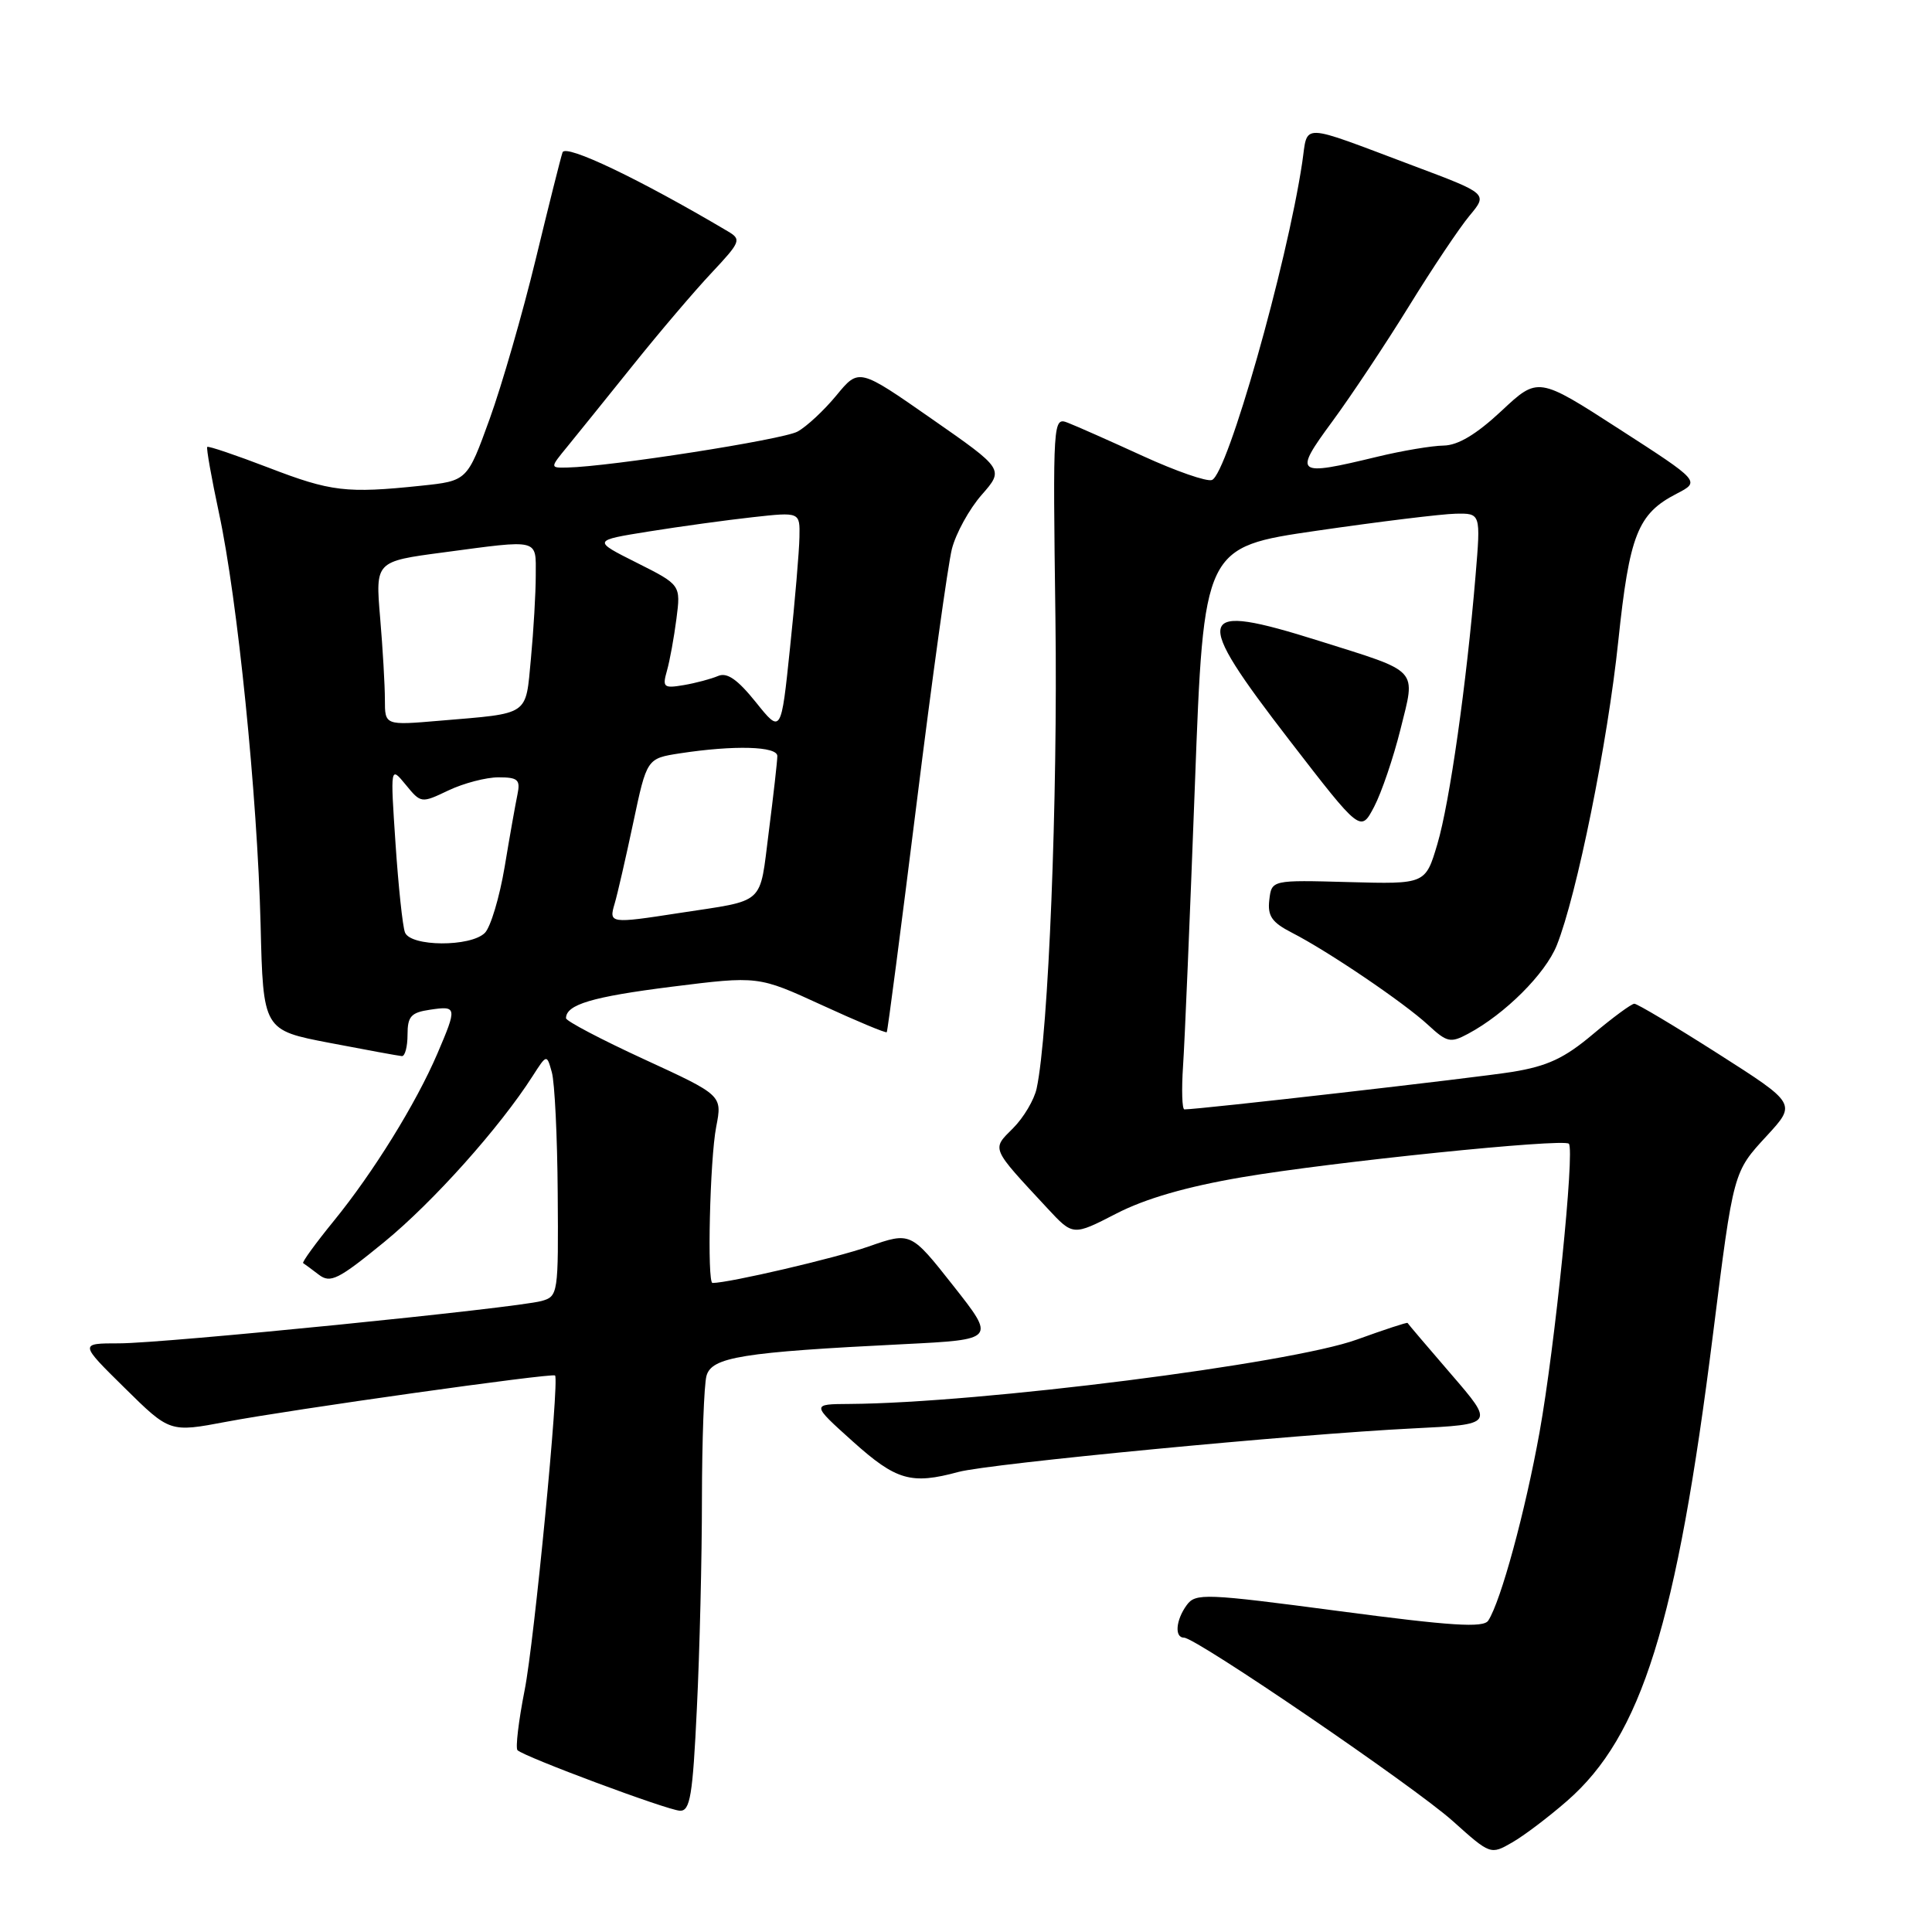<?xml version="1.0" encoding="UTF-8" standalone="no"?>
<!DOCTYPE svg PUBLIC "-//W3C//DTD SVG 1.1//EN" "http://www.w3.org/Graphics/SVG/1.1/DTD/svg11.dtd" >
<svg xmlns="http://www.w3.org/2000/svg" xmlns:xlink="http://www.w3.org/1999/xlink" version="1.1" viewBox="0 0 256 256">
 <g >
 <path fill="currentColor"
d=" M 207.66 238.62 C 217.52 230.01 222.17 215.13 226.98 176.80 C 229.71 155.10 229.65 155.34 234.13 150.48 C 238.03 146.24 238.03 146.24 227.65 139.62 C 221.94 135.98 216.95 133.00 216.56 133.00 C 216.18 133.00 213.71 134.82 211.08 137.03 C 207.30 140.22 205.05 141.27 200.40 142.03 C 195.56 142.81 158.88 147.01 156.94 147.00 C 156.63 147.00 156.55 144.41 156.76 141.25 C 156.98 138.09 157.68 121.33 158.33 104.00 C 159.50 72.50 159.50 72.50 174.50 70.32 C 182.75 69.12 191.01 68.11 192.85 68.07 C 196.21 68.00 196.21 68.00 195.52 76.25 C 194.32 90.64 192.09 106.34 190.46 111.84 C 188.88 117.16 188.88 117.16 178.69 116.88 C 168.50 116.60 168.50 116.60 168.19 119.24 C 167.94 121.37 168.52 122.22 171.19 123.59 C 176.01 126.06 186.07 132.88 189.24 135.82 C 191.74 138.13 192.20 138.23 194.53 136.98 C 199.42 134.37 204.77 129.03 206.28 125.26 C 208.93 118.64 213.03 98.37 214.43 84.95 C 215.91 70.86 217.00 68.08 222.16 65.42 C 225.31 63.79 225.31 63.79 214.55 56.85 C 203.80 49.91 203.80 49.91 198.94 54.46 C 195.63 57.55 193.20 59.01 191.29 59.04 C 189.76 59.06 185.80 59.72 182.50 60.52 C 171.62 63.15 171.33 62.92 176.55 55.83 C 179.05 52.43 183.61 45.57 186.69 40.58 C 189.77 35.58 193.38 30.19 194.72 28.58 C 197.15 25.67 197.15 25.67 187.32 21.98 C 171.94 16.20 173.34 16.25 172.55 21.54 C 170.50 35.17 162.64 62.82 160.59 63.60 C 159.93 63.86 155.82 62.43 151.45 60.43 C 147.08 58.43 142.60 56.44 141.50 56.02 C 139.53 55.25 139.50 55.58 139.85 81.95 C 140.17 105.92 138.93 136.97 137.36 144.23 C 137.04 145.72 135.64 148.09 134.24 149.49 C 131.39 152.34 131.22 151.96 138.81 160.13 C 142.18 163.76 142.18 163.76 147.91 160.81 C 151.76 158.82 157.23 157.24 164.57 155.99 C 176.49 153.96 207.15 150.82 207.88 151.55 C 208.69 152.35 206.03 178.48 204.00 189.77 C 202.10 200.31 198.87 212.18 197.20 214.74 C 196.56 215.72 192.32 215.45 177.45 213.48 C 159.67 211.13 158.42 211.08 157.25 212.68 C 155.80 214.66 155.60 217.00 156.89 217.00 C 158.49 217.00 187.39 236.72 192.50 241.30 C 197.47 245.76 197.52 245.78 200.36 244.14 C 201.94 243.24 205.22 240.75 207.66 238.62 Z  M 92.34 226.34 C 92.71 218.83 93.01 206.34 93.01 198.59 C 93.02 190.84 93.29 183.52 93.61 182.32 C 94.28 179.82 98.31 179.17 119.72 178.11 C 131.94 177.50 131.94 177.50 126.31 170.36 C 120.68 163.22 120.68 163.22 115.09 165.17 C 110.71 166.71 96.60 170.00 94.41 170.00 C 93.68 170.00 94.06 153.63 94.90 149.31 C 95.71 145.13 95.71 145.13 85.35 140.36 C 79.66 137.74 75.00 135.29 75.00 134.92 C 75.00 133.11 78.45 132.08 88.98 130.75 C 100.47 129.31 100.47 129.31 108.88 133.17 C 113.51 135.30 117.39 136.92 117.50 136.77 C 117.62 136.62 119.39 123.00 121.45 106.50 C 123.50 90.00 125.61 74.81 126.13 72.74 C 126.66 70.67 128.43 67.45 130.07 65.58 C 133.05 62.18 133.05 62.18 123.43 55.48 C 113.81 48.77 113.81 48.77 110.83 52.39 C 109.19 54.38 106.87 56.54 105.67 57.19 C 103.70 58.26 80.77 61.84 75.18 61.95 C 72.86 62.00 72.86 62.00 75.18 59.17 C 76.45 57.61 80.36 52.77 83.85 48.42 C 87.34 44.06 92.04 38.54 94.29 36.15 C 98.15 32.03 98.27 31.73 96.44 30.65 C 84.74 23.72 74.93 19.04 74.54 20.19 C 74.29 20.91 72.69 27.31 70.97 34.41 C 69.25 41.51 66.51 51.01 64.88 55.52 C 61.91 63.72 61.91 63.72 55.81 64.36 C 45.91 65.40 43.85 65.15 35.59 61.97 C 31.26 60.31 27.61 59.07 27.46 59.22 C 27.32 59.37 28.02 63.33 29.02 68.00 C 31.48 79.45 34.10 105.38 34.53 122.50 C 34.87 136.50 34.87 136.50 43.69 138.19 C 48.53 139.12 52.84 139.91 53.25 139.94 C 53.66 139.97 54.00 138.70 54.00 137.11 C 54.00 134.67 54.46 134.16 57.00 133.79 C 60.56 133.26 60.59 133.45 57.95 139.62 C 55.12 146.22 49.47 155.35 44.23 161.78 C 41.81 164.75 39.99 167.26 40.17 167.37 C 40.35 167.48 41.29 168.17 42.24 168.90 C 43.78 170.08 44.82 169.56 50.93 164.56 C 57.39 159.27 66.22 149.40 70.58 142.58 C 72.45 139.67 72.45 139.67 73.12 142.08 C 73.50 143.41 73.85 150.64 73.90 158.13 C 74.00 171.46 73.95 171.78 71.75 172.39 C 68.33 173.33 21.77 178.00 15.78 178.00 C 10.52 178.00 10.52 178.00 16.51 183.90 C 22.50 189.81 22.50 189.81 30.00 188.39 C 38.50 186.78 73.24 181.89 73.55 182.26 C 74.13 182.95 70.79 217.56 69.52 223.94 C 68.71 228.04 68.29 231.62 68.57 231.91 C 69.46 232.79 88.40 239.85 90.09 239.93 C 91.45 239.99 91.79 237.95 92.34 226.34 Z  M 127.00 195.04 C 131.13 193.93 171.81 190.03 187.26 189.27 C 198.02 188.74 198.02 188.74 192.31 182.12 C 189.17 178.48 186.56 175.41 186.51 175.30 C 186.47 175.18 183.44 176.18 179.79 177.50 C 170.98 180.70 129.82 185.92 112.56 186.03 C 107.50 186.06 107.50 186.06 113.00 191.00 C 118.76 196.17 120.73 196.74 127.00 195.04 Z  M 185.57 96.64 C 187.60 88.46 188.23 89.15 174.76 84.91 C 158.28 79.73 157.85 81.22 170.89 98.13 C 180.29 110.31 180.29 110.31 182.08 106.90 C 183.06 105.03 184.63 100.41 185.57 96.64 Z  M 53.66 123.55 C 53.35 122.75 52.79 117.46 52.41 111.80 C 51.72 101.50 51.72 101.50 53.76 103.98 C 55.78 106.45 55.82 106.45 59.43 104.73 C 61.43 103.78 64.41 103.00 66.05 103.00 C 68.62 103.00 68.97 103.31 68.57 105.25 C 68.31 106.49 67.54 110.81 66.87 114.86 C 66.19 118.90 65.01 122.84 64.25 123.61 C 62.36 125.50 54.39 125.45 53.66 123.55 Z  M 81.44 119.75 C 81.81 118.51 82.92 113.67 83.91 109.00 C 85.71 100.50 85.71 100.50 90.10 99.82 C 97.30 98.72 103.00 98.88 103.00 100.18 C 103.00 100.83 102.49 105.34 101.87 110.20 C 100.60 120.10 101.59 119.20 90.00 120.98 C 80.83 122.40 80.66 122.37 81.44 119.75 Z  M 100.15 93.04 C 97.72 90.02 96.34 89.06 95.15 89.57 C 94.24 89.96 92.19 90.51 90.60 90.78 C 87.94 91.23 87.75 91.07 88.37 88.89 C 88.75 87.57 89.31 84.47 89.63 82.00 C 90.21 77.50 90.21 77.50 84.36 74.56 C 78.50 71.62 78.50 71.62 86.00 70.42 C 90.12 69.76 96.31 68.91 99.75 68.53 C 106.00 67.84 106.00 67.84 105.93 71.17 C 105.90 73.00 105.34 79.61 104.68 85.86 C 103.50 97.22 103.50 97.22 100.15 93.04 Z  M 51.00 92.71 C 51.00 90.84 50.72 85.95 50.37 81.85 C 49.74 74.39 49.74 74.39 58.73 73.20 C 71.62 71.48 71.00 71.33 70.99 76.25 C 70.99 78.59 70.70 83.55 70.35 87.27 C 69.62 94.95 70.31 94.48 58.25 95.50 C 51.00 96.12 51.00 96.12 51.00 92.71 Z "/>
</g>
</svg>